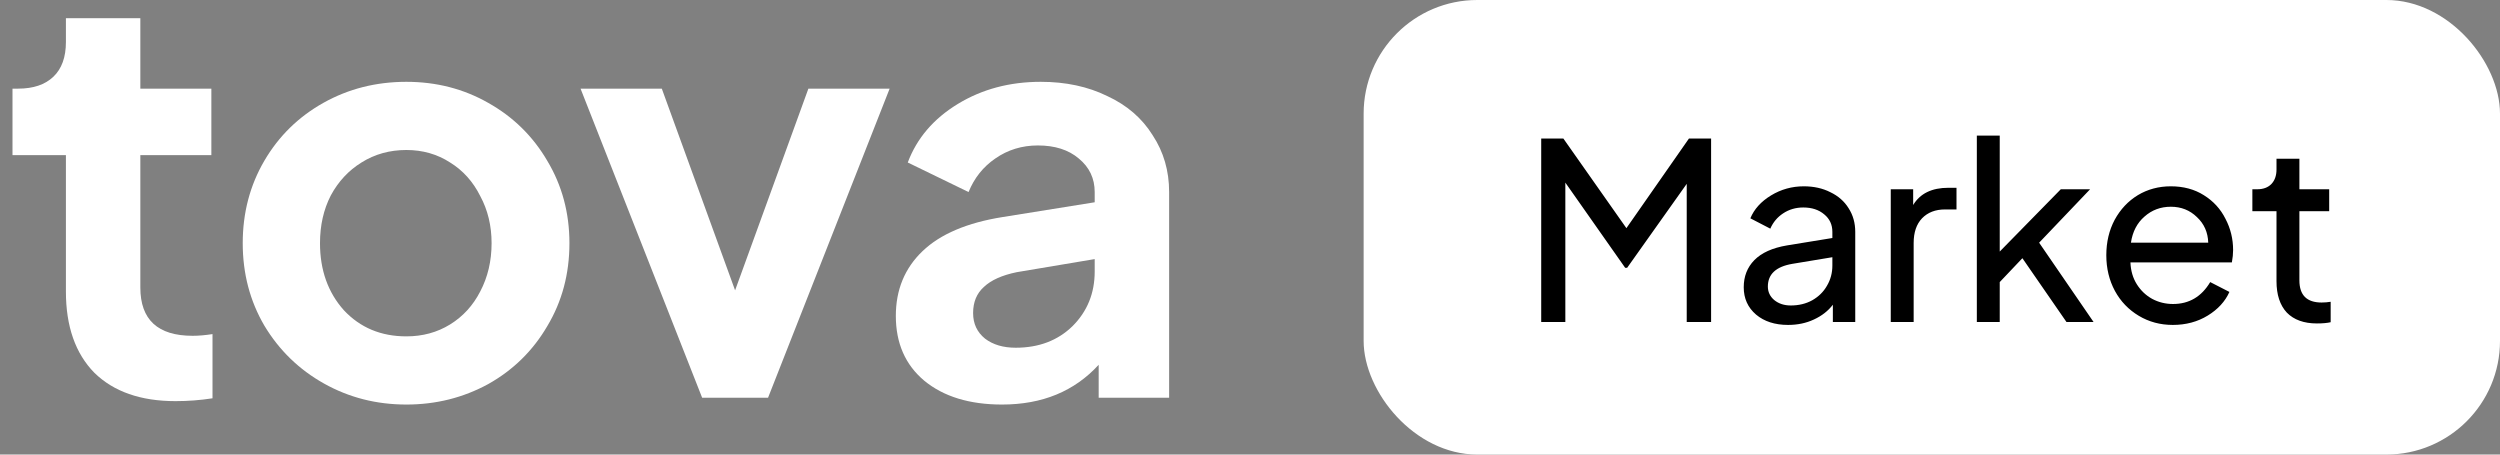 <svg width="132" height="24" viewBox="0 0 132 24" fill="none" xmlns="http://www.w3.org/2000/svg">
<rect x="0" y="0" width="132" height="24" fill="#808080" stroke="none"/>
<rect x="72" width="60" height="24" rx="6" fill="white"/>
<path d="M81.376 7.315H82.546L85.874 12.047L89.176 7.315H90.346V17H89.059V9.707L85.913 14.14H85.809L82.65 9.642V17H81.376V7.315ZM94.409 17.156C93.715 17.156 93.152 16.974 92.719 16.61C92.285 16.237 92.069 15.756 92.069 15.167C92.069 14.595 92.255 14.118 92.627 13.737C93.009 13.347 93.585 13.087 94.356 12.957L96.749 12.567V12.242C96.749 11.861 96.606 11.553 96.32 11.319C96.034 11.076 95.665 10.955 95.215 10.955C94.816 10.955 94.46 11.059 94.148 11.267C93.845 11.466 93.62 11.735 93.472 12.073L92.419 11.527C92.619 11.042 92.983 10.639 93.511 10.318C94.04 9.997 94.617 9.837 95.24 9.837C95.769 9.837 96.237 9.941 96.644 10.149C97.061 10.348 97.381 10.63 97.606 10.994C97.841 11.358 97.957 11.774 97.957 12.242V17H96.775V16.09C96.523 16.419 96.189 16.679 95.773 16.87C95.366 17.061 94.911 17.156 94.409 17.156ZM93.343 15.128C93.343 15.414 93.455 15.652 93.68 15.843C93.915 16.034 94.205 16.129 94.552 16.129C94.976 16.129 95.353 16.038 95.683 15.856C96.02 15.665 96.281 15.41 96.463 15.089C96.653 14.768 96.749 14.413 96.749 14.023V13.581L94.629 13.932C93.772 14.079 93.343 14.478 93.343 15.128ZM99.832 9.993H101.015V10.825C101.379 10.218 101.999 9.915 102.874 9.915H103.303V11.059H102.692C102.189 11.059 101.786 11.215 101.483 11.527C101.188 11.839 101.041 12.272 101.041 12.827V17H99.832V9.993ZM104.377 7.159H105.586V13.282L108.81 9.993H110.357L107.666 12.814L110.539 17H109.109L106.782 13.633L105.586 14.894V17H104.377V7.159ZM114.723 17.156C114.064 17.156 113.466 16.996 112.929 16.675C112.392 16.354 111.971 15.917 111.668 15.362C111.365 14.799 111.213 14.17 111.213 13.477C111.213 12.784 111.36 12.16 111.655 11.605C111.958 11.05 112.366 10.617 112.877 10.305C113.397 9.993 113.978 9.837 114.619 9.837C115.286 9.837 115.867 9.993 116.361 10.305C116.864 10.617 117.245 11.033 117.505 11.553C117.774 12.064 117.908 12.615 117.908 13.204C117.908 13.403 117.886 13.62 117.843 13.854H112.487C112.504 14.296 112.617 14.682 112.825 15.011C113.033 15.34 113.302 15.596 113.631 15.778C113.969 15.96 114.337 16.051 114.736 16.051C115.585 16.051 116.24 15.665 116.699 14.894L117.713 15.414C117.488 15.917 117.106 16.333 116.569 16.662C116.032 16.991 115.416 17.156 114.723 17.156ZM116.595 12.814C116.578 12.268 116.378 11.817 115.997 11.462C115.624 11.098 115.165 10.916 114.619 10.916C114.082 10.916 113.618 11.089 113.228 11.436C112.838 11.774 112.6 12.233 112.513 12.814H116.595ZM122.331 17.078C121.647 17.078 121.118 16.887 120.745 16.506C120.381 16.116 120.199 15.561 120.199 14.842V11.15H118.925V9.993H119.185C119.497 9.993 119.744 9.902 119.926 9.72C120.108 9.529 120.199 9.274 120.199 8.953V8.381H121.408V9.993H122.981V11.15H121.408V14.803C121.408 15.583 121.798 15.973 122.578 15.973C122.743 15.973 122.903 15.96 123.059 15.934V17.013C122.877 17.056 122.635 17.078 122.331 17.078Z" fill="black"/>
<path d="M52.91 21.36C51.19 21.36 49.82 20.94 48.8 20.1C47.8 19.26 47.3 18.12 47.3 16.68C47.3 15.3 47.77 14.16 48.71 13.26C49.65 12.36 51.06 11.76 52.94 11.46L57.8 10.68V10.14C57.8 9.42 57.52 8.83 56.96 8.37C56.42 7.91 55.7 7.68 54.8 7.68C53.96 7.68 53.21 7.91 52.55 8.37C51.91 8.81 51.44 9.4 51.14 10.14L47.93 8.58C48.41 7.3 49.29 6.27 50.57 5.49C51.85 4.71 53.31 4.32 54.95 4.32C56.27 4.32 57.44 4.57 58.46 5.07C59.5 5.55 60.3 6.24 60.86 7.14C61.44 8.02 61.73 9.02 61.73 10.14V21H58.01V19.26C56.73 20.66 55.03 21.36 52.91 21.36ZM51.38 16.53C51.38 17.09 51.59 17.54 52.01 17.88C52.43 18.2 52.97 18.36 53.63 18.36C54.85 18.36 55.85 17.98 56.63 17.22C57.41 16.44 57.8 15.48 57.8 14.34V13.68L53.69 14.37C52.91 14.53 52.33 14.79 51.95 15.15C51.57 15.49 51.38 15.95 51.38 16.53Z" fill="white"/>
<path d="M30.653 4.68H34.943L38.813 15.33L42.683 4.68H46.973L40.553 21H37.073L30.653 4.68Z" fill="white"/>
<path d="M21.456 21.36C19.876 21.36 18.426 20.99 17.106 20.25C15.786 19.51 14.736 18.49 13.956 17.19C13.196 15.89 12.816 14.44 12.816 12.84C12.816 11.24 13.196 9.79 13.956 8.49C14.716 7.19 15.756 6.17 17.076 5.43C18.396 4.69 19.856 4.32 21.456 4.32C23.036 4.32 24.476 4.69 25.776 5.43C27.096 6.17 28.136 7.19 28.896 8.49C29.676 9.79 30.066 11.24 30.066 12.84C30.066 14.46 29.676 15.92 28.896 17.22C28.136 18.52 27.096 19.54 25.776 20.28C24.456 21 23.016 21.36 21.456 21.36ZM16.896 12.84C16.896 14.26 17.316 15.44 18.156 16.38C19.016 17.3 20.116 17.76 21.456 17.76C22.316 17.76 23.086 17.55 23.766 17.13C24.446 16.71 24.976 16.13 25.356 15.39C25.756 14.63 25.956 13.78 25.956 12.84C25.956 11.92 25.756 11.09 25.356 10.35C24.976 9.59 24.446 9 23.766 8.58C23.086 8.14 22.316 7.92 21.456 7.92C20.576 7.92 19.786 8.14 19.086 8.58C18.406 9 17.866 9.58 17.466 10.32C17.086 11.06 16.896 11.9 16.896 12.84Z" fill="white"/>
<path d="M9.27 21.18C7.43 21.18 6 20.68 4.98 19.68C3.98 18.66 3.48 17.23 3.48 15.39V8.19H0.66V4.68H0.96C1.76 4.68 2.38 4.47 2.82 4.05C3.26 3.63 3.48 3.02 3.48 2.22V0.96H7.41V4.68H11.16V8.19H7.41V15.18C7.41 16.88 8.33 17.73 10.17 17.73C10.49 17.73 10.84 17.7 11.22 17.64V21.03C10.58 21.13 9.93 21.18 9.27 21.18Z" fill="white"/>
</svg>
